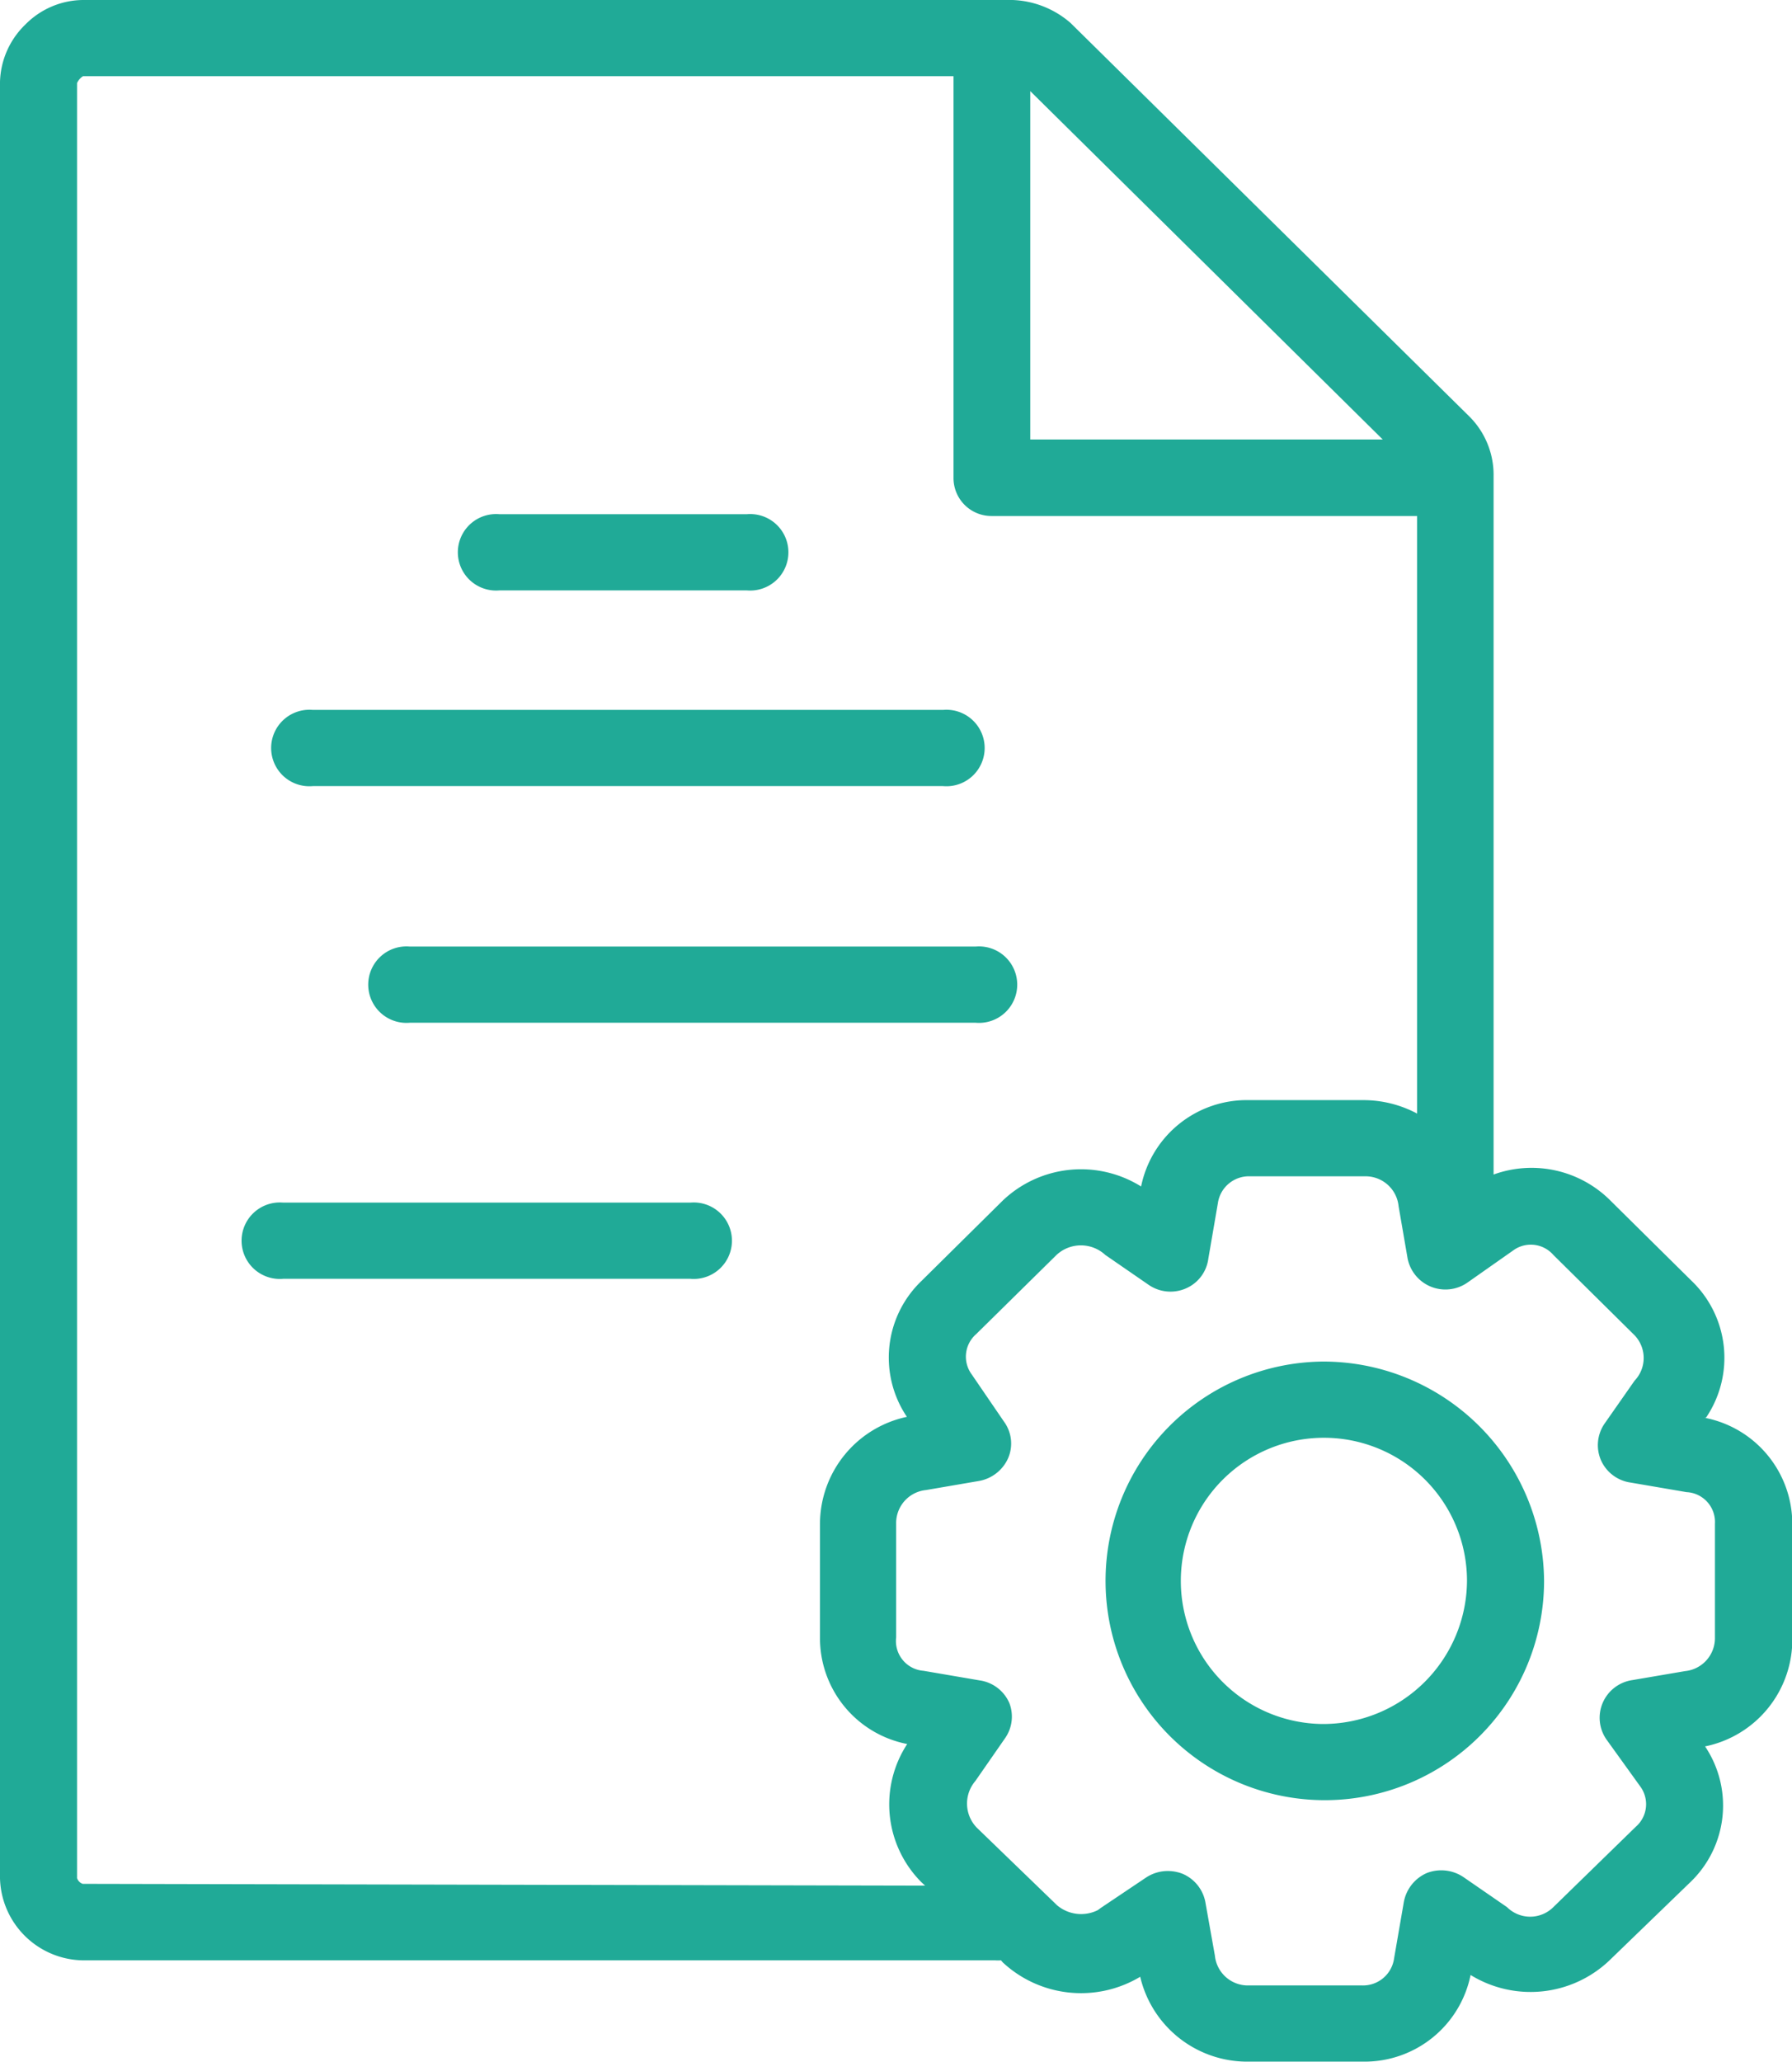 <svg xmlns="http://www.w3.org/2000/svg" viewBox="0 0 59.99 69.01"><defs><style>.cls-1{fill:#20aa97;fill-rule:evenodd;}</style></defs><title>Ресурс 7</title><g id="Слой_2" data-name="Слой 2"><g id="heading"><g id="Group_17" data-name="Group 17"><g id="Shape_48" data-name="Shape 48"><path class="cls-1" d="M16.72,19.76H25a1.28,1.28,0,1,0,0-2.55H16.72a1.28,1.28,0,1,0,0,2.55Zm-6.25,6.55h21.1a1.28,1.28,0,1,0,0-2.55H10.47a1.28,1.28,0,1,0,0,2.55Zm3.25,5.37a1.28,1.28,0,1,0,0,2.55H32.66a1.28,1.28,0,1,0,0-2.55Zm9.39,8.57H9.48a1.28,1.28,0,1,0,0,2.55H23.11a1.28,1.28,0,1,0,0-2.55Zm34,7.2a3.57,3.57,0,0,0-.49-4.59l-2.71-2.68A3.73,3.73,0,0,0,50,39.31V15.94a2.76,2.76,0,0,0-.81-2L35.84.77A3.13,3.13,0,0,0,33.9,0H2.77A2.74,2.74,0,0,0,.85.82,2.77,2.77,0,0,0,0,2.74V62.87a2.82,2.82,0,0,0,2.77,2.74H33.31a1.42,1.42,0,0,0,.2,0l.06.07a3.85,3.85,0,0,0,4.6.48A3.68,3.68,0,0,0,41.81,69h3.82a3.62,3.62,0,0,0,3.6-2.9,3.83,3.83,0,0,0,4.63-.47L56.58,63a3.55,3.55,0,0,0,.5-4.55A3.65,3.65,0,0,0,60,54.8V51A3.62,3.62,0,0,0,57.06,47.45ZM34.49,3.05l11.8,11.66H34.49Zm-31.72,60a.3.3,0,0,1-.19-.19V2.78a.51.51,0,0,1,.2-.23H31.92V16a1.27,1.27,0,0,0,1.28,1.27H47.44v20a3.82,3.82,0,0,0-1.81-.45H41.81a3.61,3.61,0,0,0-3.61,2.89,3.8,3.8,0,0,0-4.63.47l-2.72,2.69a3.55,3.55,0,0,0-.49,4.55A3.67,3.67,0,0,0,27.45,51V54.8a3.61,3.61,0,0,0,2.92,3.57A3.69,3.69,0,0,0,30.85,63l.12.11ZM57.41,54.8a1.11,1.11,0,0,1-1,1.13l-1.76.3a1.28,1.28,0,0,0-1,.77,1.27,1.27,0,0,0,.13,1.22l1.13,1.57a1,1,0,0,1-.15,1.35L52,63.83a1.1,1.1,0,0,1-1.55,0l-1.45-1a1.33,1.33,0,0,0-1.24-.14,1.32,1.32,0,0,0-.77,1l-.32,1.85a1.05,1.05,0,0,1-1.08.91H41.81a1.11,1.11,0,0,1-1.14-1l-.31-1.74a1.29,1.29,0,0,0-.78-1,1.37,1.37,0,0,0-.49-.09,1.32,1.32,0,0,0-.74.23l-1.49,1-.11.08a1.25,1.25,0,0,1-1.36-.16L32.7,61.17a1.16,1.16,0,0,1-.05-1.56l1-1.44A1.26,1.26,0,0,0,33.79,57a1.28,1.28,0,0,0-1-.76l-1.87-.32A1,1,0,0,1,30,54.8V51a1.11,1.11,0,0,1,1-1.13l1.75-.3a1.32,1.32,0,0,0,1-.77,1.24,1.24,0,0,0-.14-1.22L32.53,46a1,1,0,0,1,.15-1.35L35.37,42A1.2,1.2,0,0,1,37,42l1.45,1a1.29,1.29,0,0,0,1.23.13,1.26,1.26,0,0,0,.77-1l.32-1.86a1.05,1.05,0,0,1,1.09-.9h3.82a1.11,1.11,0,0,1,1.14,1l.3,1.74a1.29,1.29,0,0,0,2,.82l1.58-1.11A1,1,0,0,1,52,42l2.72,2.69,0,0a1.1,1.1,0,0,1,0,1.52l-1,1.43a1.27,1.27,0,0,0-.13,1.22,1.28,1.28,0,0,0,1,.76l1.87.32A1,1,0,0,1,57.41,51ZM44.27,45.57a7.34,7.34,0,1,0,7.42,7.34A7.39,7.39,0,0,0,44.27,45.57Zm0,12.13a4.79,4.79,0,1,1,4.84-4.79A4.82,4.82,0,0,1,44.27,57.7Z"/></g></g></g></g></svg>